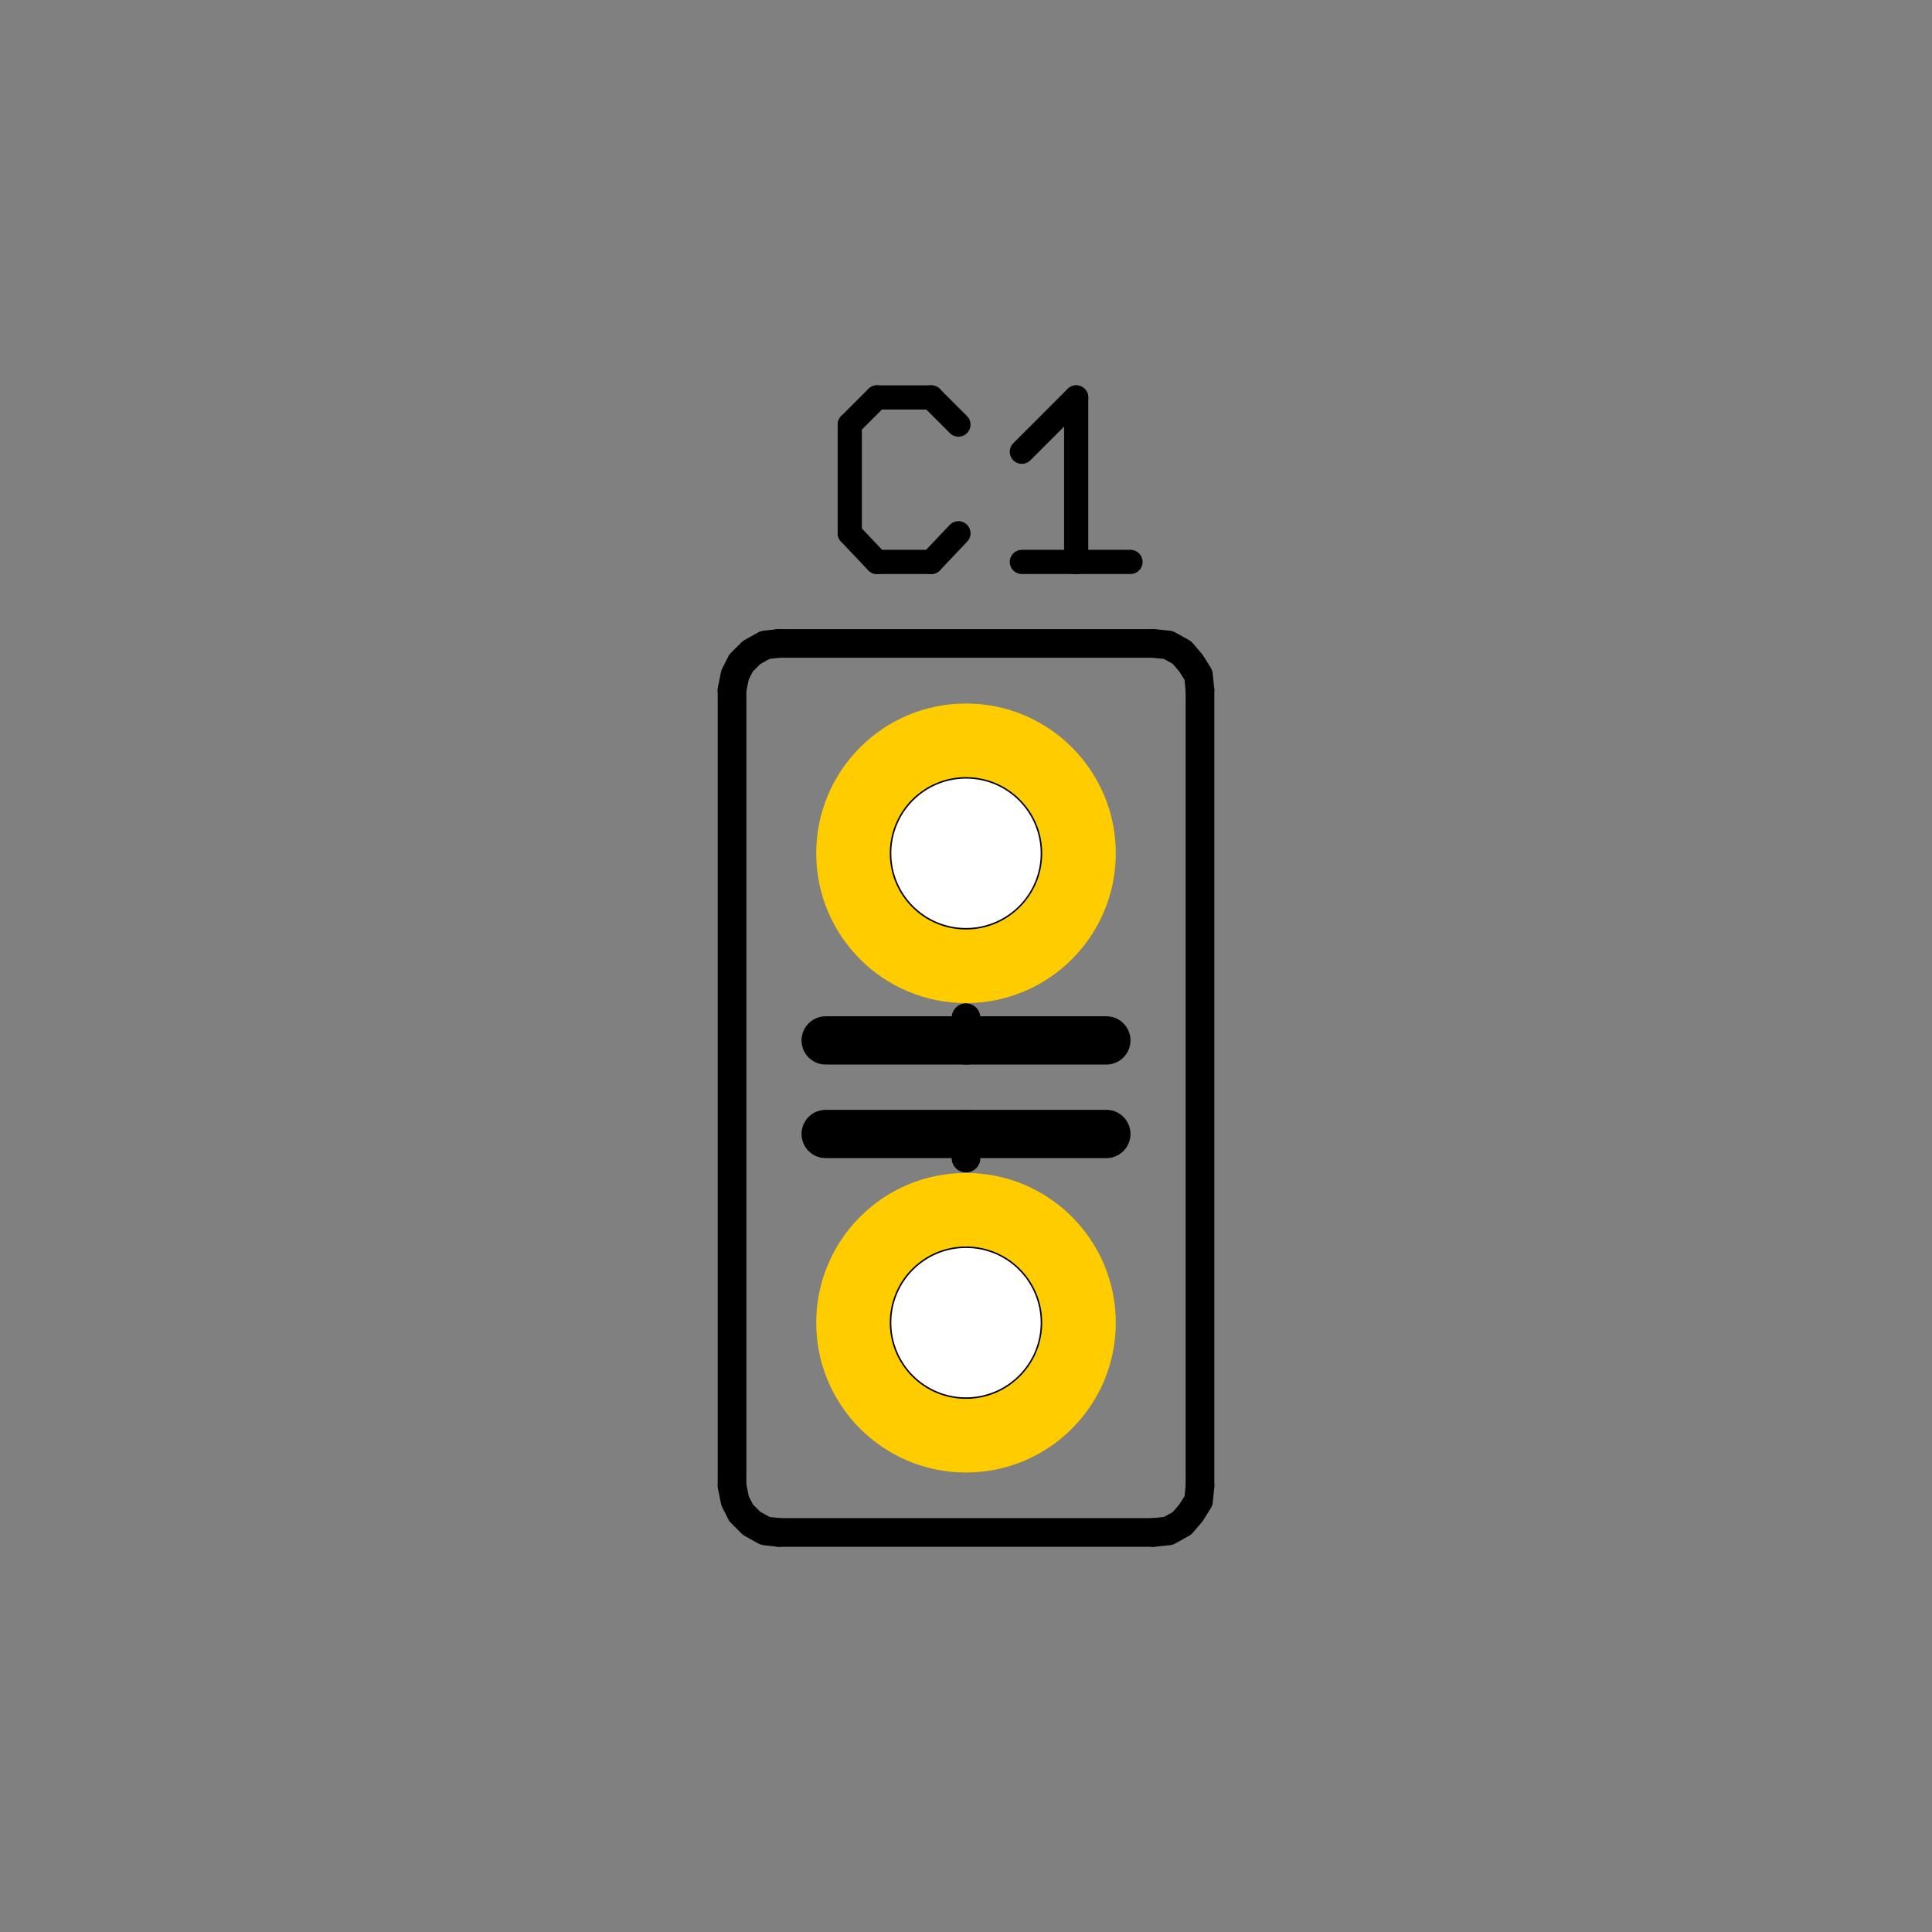 <?xml version="1.0" encoding="UTF-8" standalone="no"?>
<!-- Created with Inkscape (http://www.inkscape.org/) -->

<svg
   xmlns:dc="http://purl.org/dc/elements/1.1/"
   xmlns:cc="http://creativecommons.org/ns#"
   xmlns:rdf="http://www.w3.org/1999/02/22-rdf-syntax-ns#"
   xmlns:svg="http://www.w3.org/2000/svg"
   xmlns="http://www.w3.org/2000/svg"
   xmlns:sodipodi="http://sodipodi.sourceforge.net/DTD/sodipodi-0.dtd"
   xmlns:inkscape="http://www.inkscape.org/namespaces/inkscape"
   width="1024"
   height="1024"
   viewBox="0 0 270.933 270.933"
   version="1.1"
   id="svg29724"
   inkscape:version="0.92.5 (0.92.5+68)"
   sodipodi:docname="capacitor.svg"
   inkscape:export-filename="/home/ku3i/work/so2walker/Bakiwi/documents/manual/bakiwi_kit/img/symbols/capacitor.png"
   inkscape:export-xdpi="96"
   inkscape:export-ydpi="96">
  <rect x="0" y="0" width="270.933" height="270.933" fill="#808080" stroke="none"/>
  <defs
     id="defs29718" />
  <sodipodi:namedview
     id="base"
     pagecolor="#ffffff"
     bordercolor="#666666"
     borderopacity="1.0"
     inkscape:pageopacity="0.0"
     inkscape:pageshadow="2"
     inkscape:zoom="0.49497475"
     inkscape:cx="-38.016066"
     inkscape:cy="171.15038"
     inkscape:document-units="mm"
     inkscape:current-layer="layer1"
     showgrid="false"
     units="px"
     inkscape:window-width="2560"
     inkscape:window-height="1341"
     inkscape:window-x="0"
     inkscape:window-y="35"
     inkscape:window-maximized="1" />
  <g
     inkscape:label="Ebene 1"
     inkscape:groupmode="layer"
     id="layer1"
     transform="translate(0,-26.067)">
    <g
       id="g34289"
       transform="matrix(-10,0,0,-10,889.167,1292.719)">
      <path
         d="m 78.651,105.831 v 11.155"
         style="fill:none;stroke:#000000;stroke-width:0.402;stroke-linecap:round;stroke-linejoin:round;stroke-miterlimit:10;stroke-dasharray:none;stroke-opacity:1"
         id="path8964"
         inkscape:connector-curvature="0" />
      <path
         d="M 72.089,116.986 V 105.831"
         style="fill:none;stroke:#000000;stroke-width:0.402;stroke-linecap:round;stroke-linejoin:round;stroke-miterlimit:10;stroke-dasharray:none;stroke-opacity:1"
         id="path8966"
         inkscape:connector-curvature="0" />
      <path
         d="M 77.995,117.642 H 72.745"
         style="fill:none;stroke:#000000;stroke-width:0.402;stroke-linecap:round;stroke-linejoin:round;stroke-miterlimit:10;stroke-dasharray:none;stroke-opacity:1"
         id="path8968"
         inkscape:connector-curvature="0" />
      <path
         d="M 77.995,105.175 H 72.745"
         style="fill:none;stroke:#000000;stroke-width:0.402;stroke-linecap:round;stroke-linejoin:round;stroke-miterlimit:10;stroke-dasharray:none;stroke-opacity:1"
         id="path8970"
         inkscape:connector-curvature="0" />
      <path
         d="m 77.995,117.642 0.191,-0.021 0.191,-0.106 0.148,-0.148 0.085,-0.169 0.042,-0.212"
         style="fill:none;stroke:#000000;stroke-width:0.402;stroke-linecap:round;stroke-linejoin:round;stroke-miterlimit:10;stroke-dasharray:none;stroke-opacity:1"
         id="path8972"
         inkscape:connector-curvature="0" />
      <path
         d="m 78.651,105.831 -0.042,-0.212 -0.085,-0.169 -0.148,-0.148 -0.191,-0.106 -0.191,-0.021"
         style="fill:none;stroke:#000000;stroke-width:0.402;stroke-linecap:round;stroke-linejoin:round;stroke-miterlimit:10;stroke-dasharray:none;stroke-opacity:1"
         id="path8974"
         inkscape:connector-curvature="0" />
      <path
         d="m 72.089,116.986 0.021,0.212 0.106,0.169 0.127,0.148 0.191,0.106 0.212,0.021"
         style="fill:none;stroke:#000000;stroke-width:0.402;stroke-linecap:round;stroke-linejoin:round;stroke-miterlimit:10;stroke-dasharray:none;stroke-opacity:1"
         id="path8976"
         inkscape:connector-curvature="0" />
      <path
         d="m 72.745,105.175 -0.212,0.021 -0.191,0.106 -0.127,0.148 -0.106,0.169 -0.021,0.212"
         style="fill:none;stroke:#000000;stroke-width:0.402;stroke-linecap:round;stroke-linejoin:round;stroke-miterlimit:10;stroke-dasharray:none;stroke-opacity:1"
         id="path8978"
         inkscape:connector-curvature="0" />
      <path
         d="m 75.37,112.393 v -0.318"
         style="fill:none;stroke:#000000;stroke-width:0.402;stroke-linecap:round;stroke-linejoin:round;stroke-miterlimit:10;stroke-dasharray:none;stroke-opacity:1"
         id="path8980"
         inkscape:connector-curvature="0" />
      <path
         d="m 75.37,112.075 h 1.968"
         style="fill:none;stroke:#000000;stroke-width:0.677;stroke-linecap:round;stroke-linejoin:round;stroke-miterlimit:10;stroke-dasharray:none;stroke-opacity:1"
         id="path8982"
         inkscape:connector-curvature="0" />
      <path
         d="m 75.37,112.075 h -1.968"
         style="fill:none;stroke:#000000;stroke-width:0.677;stroke-linecap:round;stroke-linejoin:round;stroke-miterlimit:10;stroke-dasharray:none;stroke-opacity:1"
         id="path8984"
         inkscape:connector-curvature="0" />
      <path
         d="m 77.338,110.763 h -1.968"
         style="fill:none;stroke:#000000;stroke-width:0.677;stroke-linecap:round;stroke-linejoin:round;stroke-miterlimit:10;stroke-dasharray:none;stroke-opacity:1"
         id="path8986"
         inkscape:connector-curvature="0" />
      <path
         d="m 75.37,110.763 h -1.968"
         style="fill:none;stroke:#000000;stroke-width:0.677;stroke-linecap:round;stroke-linejoin:round;stroke-miterlimit:10;stroke-dasharray:none;stroke-opacity:1"
         id="path8988"
         inkscape:connector-curvature="0" />
      <path
         d="m 75.37,110.763 v -0.339"
         style="fill:none;stroke:#000000;stroke-width:0.402;stroke-linecap:round;stroke-linejoin:round;stroke-miterlimit:10;stroke-dasharray:none;stroke-opacity:1"
         id="path8990"
         inkscape:connector-curvature="0" />
      <path
         d="m 75.476,120.711 0.381,0.381"
         style="fill:none;stroke:#000000;stroke-width:0.339;stroke-linecap:round;stroke-linejoin:round;stroke-miterlimit:10;stroke-dasharray:none;stroke-opacity:1"
         id="path14236"
         inkscape:connector-curvature="0" />
      <path
         d="m 75.857,121.092 h 0.762"
         style="fill:none;stroke:#000000;stroke-width:0.339;stroke-linecap:round;stroke-linejoin:round;stroke-miterlimit:10;stroke-dasharray:none;stroke-opacity:1"
         id="path14238"
         inkscape:connector-curvature="0" />
      <path
         d="m 76.619,121.092 0.381,-0.381"
         style="fill:none;stroke:#000000;stroke-width:0.339;stroke-linecap:round;stroke-linejoin:round;stroke-miterlimit:10;stroke-dasharray:none;stroke-opacity:1"
         id="path14240"
         inkscape:connector-curvature="0" />
      <path
         d="m 77,120.711 v -1.524"
         style="fill:none;stroke:#000000;stroke-width:0.339;stroke-linecap:round;stroke-linejoin:round;stroke-miterlimit:10;stroke-dasharray:none;stroke-opacity:1"
         id="path14242"
         inkscape:connector-curvature="0" />
      <path
         d="m 77,119.187 -0.381,-0.402"
         style="fill:none;stroke:#000000;stroke-width:0.339;stroke-linecap:round;stroke-linejoin:round;stroke-miterlimit:10;stroke-dasharray:none;stroke-opacity:1"
         id="path14244"
         inkscape:connector-curvature="0" />
      <path
         d="m 76.619,118.785 h -0.762"
         style="fill:none;stroke:#000000;stroke-width:0.339;stroke-linecap:round;stroke-linejoin:round;stroke-miterlimit:10;stroke-dasharray:none;stroke-opacity:1"
         id="path14246"
         inkscape:connector-curvature="0" />
      <path
         d="m 75.857,118.785 -0.381,0.402"
         style="fill:none;stroke:#000000;stroke-width:0.339;stroke-linecap:round;stroke-linejoin:round;stroke-miterlimit:10;stroke-dasharray:none;stroke-opacity:1"
         id="path14248"
         inkscape:connector-curvature="0" />
      <path
         d="m 74.587,120.33 -0.762,0.762"
         style="fill:none;stroke:#000000;stroke-width:0.339;stroke-linecap:round;stroke-linejoin:round;stroke-miterlimit:10;stroke-dasharray:none;stroke-opacity:1"
         id="path14250"
         inkscape:connector-curvature="0" />
      <path
         d="M 73.825,121.092 V 118.785"
         style="fill:none;stroke:#000000;stroke-width:0.339;stroke-linecap:round;stroke-linejoin:round;stroke-miterlimit:10;stroke-dasharray:none;stroke-opacity:1"
         id="path14252"
         inkscape:connector-curvature="0" />
      <path
         d="m 74.587,118.785 h -1.524"
         style="fill:none;stroke:#000000;stroke-width:0.339;stroke-linecap:round;stroke-linejoin:round;stroke-miterlimit:10;stroke-dasharray:none;stroke-opacity:1"
         id="path14254"
         inkscape:connector-curvature="0" />
      <path
         d="m 75.37,106.148 c 1.087,0 1.968,0.881 1.968,1.968 0,1.087 -0.881,1.968 -1.968,1.968 -1.087,0 -1.968,-0.881 -1.968,-1.968 0,-1.087 0.881,-1.968 1.968,-1.968 z"
         style="fill:#ffcc00;fill-opacity:1;fill-rule:evenodd;stroke:#ffcc00;stroke-width:0.265;stroke-linecap:round;stroke-linejoin:round;stroke-miterlimit:10;stroke-dasharray:none;stroke-opacity:1"
         id="path14512"
         inkscape:connector-curvature="0" />
      <path
         d="m 75.37,107.059 c 0.585,0 1.058,0.474 1.058,1.058 0,0.585 -0.474,1.058 -1.058,1.058 -0.585,0 -1.058,-0.474 -1.058,-1.058 0,-0.585 0.474,-1.058 1.058,-1.058 z"
         style="fill:#ffffff;fill-opacity:1;fill-rule:evenodd;stroke:#000000;stroke-width:0.021;stroke-linecap:square;stroke-linejoin:bevel;stroke-miterlimit:10;stroke-dasharray:none;stroke-opacity:1"
         id="path14514"
         inkscape:connector-curvature="0" />
      <path
         d="m 75.37,112.731 c 1.087,0 1.968,0.881 1.968,1.968 0,1.087 -0.881,1.968 -1.968,1.968 -1.087,0 -1.968,-0.881 -1.968,-1.968 0,-1.087 0.881,-1.968 1.968,-1.968 z"
         style="fill:#ffcc00;fill-opacity:1;fill-rule:evenodd;stroke:#ffcc00;stroke-width:0.265;stroke-linecap:round;stroke-linejoin:round;stroke-miterlimit:10;stroke-dasharray:none;stroke-opacity:1"
         id="path14516"
         inkscape:connector-curvature="0" />
      <path
         d="m 75.37,113.641 c 0.585,0 1.058,0.474 1.058,1.058 0,0.585 -0.474,1.058 -1.058,1.058 -0.585,0 -1.058,-0.474 -1.058,-1.058 0,-0.585 0.474,-1.058 1.058,-1.058 z"
         style="fill:#ffffff;fill-opacity:1;fill-rule:evenodd;stroke:#000000;stroke-width:0.021;stroke-linecap:square;stroke-linejoin:bevel;stroke-miterlimit:10;stroke-dasharray:none;stroke-opacity:1"
         id="path14518"
         inkscape:connector-curvature="0" />
    </g>
  </g>
</svg>
